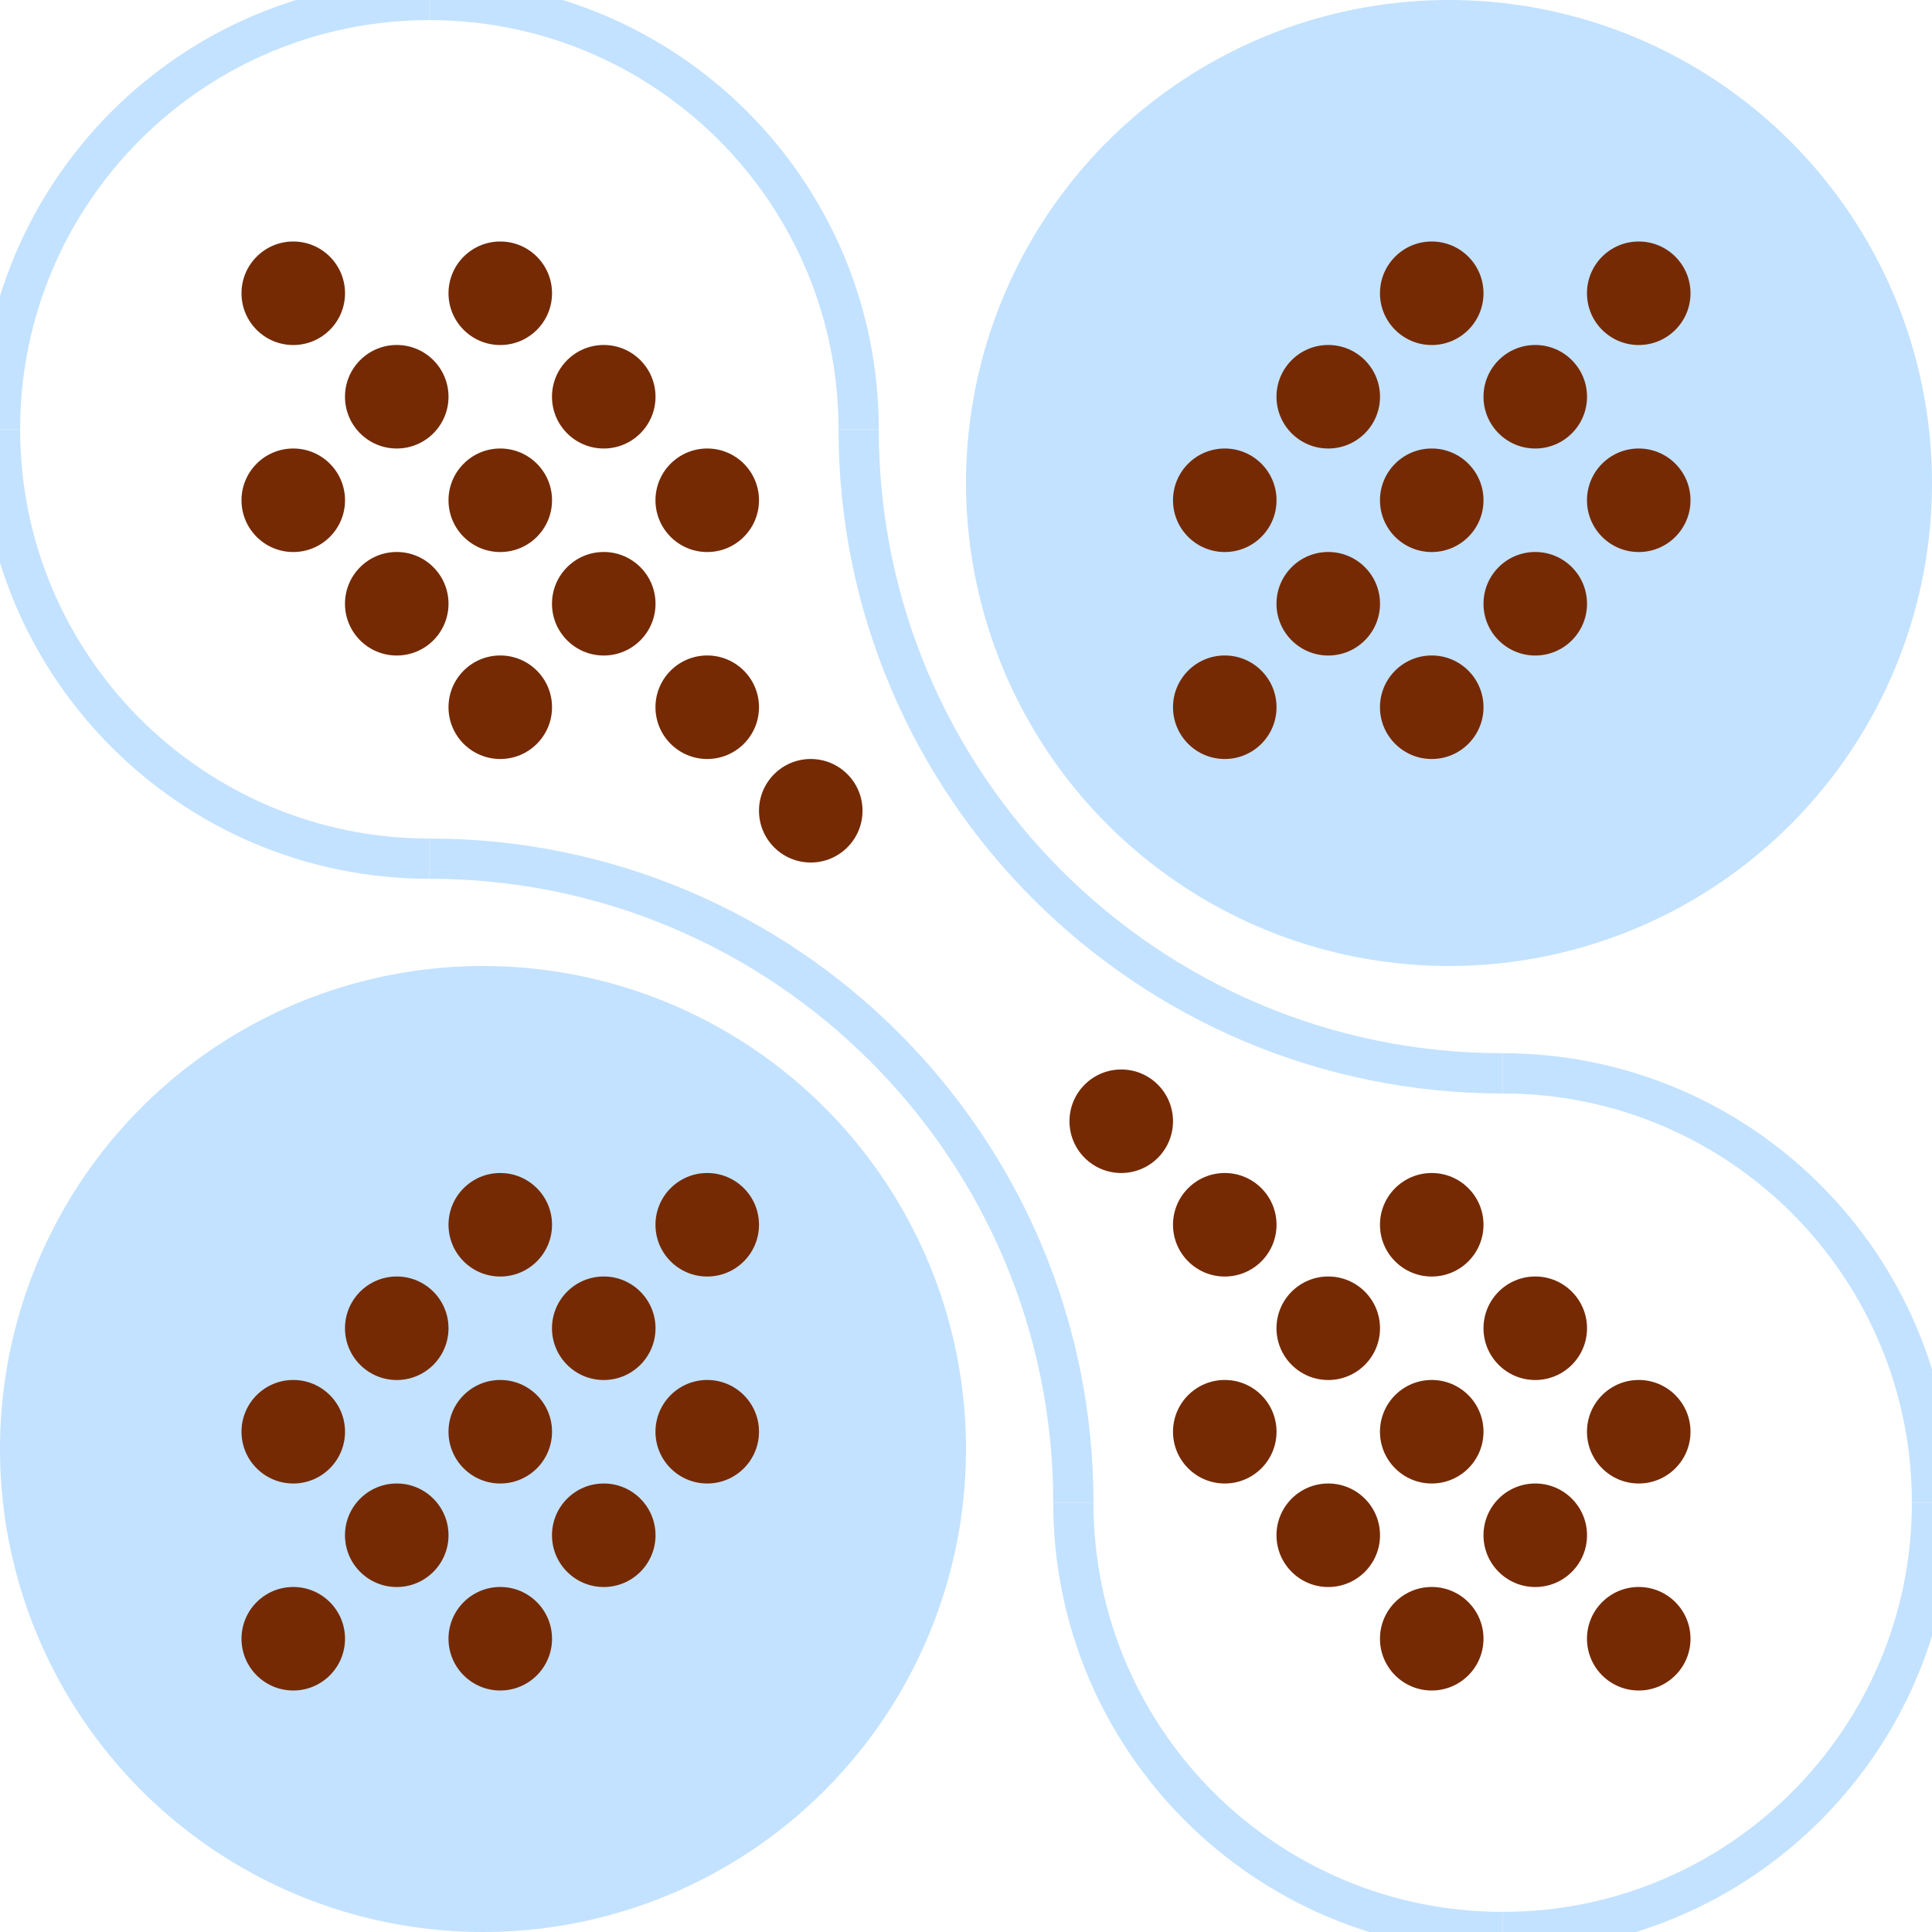 <svg width="48" height="48" viewBox="0 0 48 48" fill="none" xmlns="http://www.w3.org/2000/svg">
<g clip-path="url(#clip0_26_129)">
<circle cx="12" cy="36" r="11.5" fill="#C3E2FF" stroke="#C3E2FF"/>
<circle cx="36" cy="12" r="11.5" fill="#C3E2FF" stroke="#C3E2FF"/>
<path d="M37.333 26.667C43.224 26.667 48 31.442 48 37.333" stroke="#C3E2FF"/>
<path d="M37.333 48C31.442 48 26.667 43.224 26.667 37.333" stroke="#C3E2FF"/>
<path d="M48 37.333C48 43.224 43.224 48 37.333 48" stroke="#C3E2FF"/>
<path d="M10.667 5.72205e-06C16.558 5.46454e-06 21.333 4.776 21.333 10.667" stroke="#C3E2FF"/>
<path d="M-9.53674e-06 10.667C-1.00518e-05 4.776 4.776 6.23706e-06 10.667 5.72205e-06" stroke="#C3E2FF"/>
<path d="M10.667 21.333C4.776 21.333 -9.79425e-06 16.558 -9.53674e-06 10.667" stroke="#C3E2FF"/>
<path d="M10.667 21.333C19.503 21.333 26.667 28.497 26.667 37.333" stroke="#C3E2FF"/>
<path d="M37.333 26.667C28.497 26.667 21.333 19.503 21.333 10.667" stroke="#C3E2FF"/>
<circle r="1.286" transform="matrix(1 0 0 -1 12.429 12.429)" fill="#752A04"/>
<circle r="1.286" transform="matrix(1 0 0 -1 9.857 9.857)" fill="#752A04"/>
<circle cx="7.286" cy="7.286" r="1.286" fill="#752A04"/>
<circle cx="12.429" cy="7.286" r="1.286" fill="#752A04"/>
<circle cx="7.286" cy="12.429" r="1.286" fill="#752A04"/>
<circle cx="9.857" cy="15" r="1.286" fill="#752A04"/>
<circle cx="12.429" cy="17.571" r="1.286" fill="#752A04"/>
<circle cx="15" cy="9.857" r="1.286" fill="#752A04"/>
<circle cx="17.571" cy="12.429" r="1.286" fill="#752A04"/>
<circle r="1.286" transform="matrix(1 0 0 -1 20.143 20.143)" fill="#752A04"/>
<circle r="1.286" transform="matrix(1 0 0 -1 17.571 17.571)" fill="#752A04"/>
<circle r="1.286" transform="matrix(1 0 0 -1 15 15)" fill="#752A04"/>
<circle r="1.286" transform="matrix(1 0 0 -1 30.429 17.571)" fill="#752A04"/>
<circle r="1.286" transform="matrix(1 0 0 -1 33 9.857)" fill="#752A04"/>
<circle r="1.286" transform="matrix(1 0 0 -1 35.571 7.286)" fill="#752A04"/>
<circle r="1.286" transform="matrix(1 0 0 -1 40.714 12.429)" fill="#752A04"/>
<circle r="1.286" transform="matrix(1 0 0 -1 38.143 15)" fill="#752A04"/>
<circle r="1.286" transform="matrix(1 0 0 -1 35.571 17.571)" fill="#752A04"/>
<circle r="1.286" transform="matrix(1 0 0 -1 30.429 12.429)" fill="#752A04"/>
<circle r="1.286" transform="matrix(1 0 0 -1 17.571 30.429)" fill="#752A04"/>
<circle r="1.286" transform="matrix(1 0 0 -1 15 33)" fill="#752A04"/>
<circle r="1.286" transform="matrix(1 0 0 -1 12.429 30.429)" fill="#752A04"/>
<circle r="1.286" transform="matrix(1 0 0 -1 17.571 35.571)" fill="#752A04"/>
<circle r="1.286" transform="matrix(1 0 0 -1 15 38.143)" fill="#752A04"/>
<circle r="1.286" transform="matrix(1 0 0 -1 12.429 40.714)" fill="#752A04"/>
<circle r="1.286" transform="matrix(1 0 0 -1 12.429 35.571)" fill="#752A04"/>
<circle r="1.286" transform="matrix(1 0 0 -1 9.857 33)" fill="#752A04"/>
<circle r="1.286" transform="matrix(1 0 0 -1 9.857 38.143)" fill="#752A04"/>
<circle r="1.286" transform="matrix(1 0 0 -1 7.286 35.571)" fill="#752A04"/>
<circle r="1.286" transform="matrix(1 0 0 -1 7.286 40.714)" fill="#752A04"/>
<circle r="1.286" transform="matrix(1 0 0 -1 33 15)" fill="#752A04"/>
<circle r="1.286" transform="matrix(1 0 0 -1 35.571 12.429)" fill="#752A04"/>
<circle r="1.286" transform="matrix(1 0 0 -1 38.143 9.857)" fill="#752A04"/>
<circle r="1.286" transform="matrix(1 0 0 -1 40.714 7.286)" fill="#752A04"/>
<circle r="1.286" transform="matrix(1 0 0 -1 27.857 27.857)" fill="#752A04"/>
<circle r="1.286" transform="matrix(1 0 0 -1 30.429 30.429)" fill="#752A04"/>
<circle r="1.286" transform="matrix(1 0 0 -1 33 33)" fill="#752A04"/>
<circle r="1.286" transform="matrix(1 0 0 -1 35.571 30.429)" fill="#752A04"/>
<circle r="1.286" transform="matrix(1 0 0 -1 38.143 33)" fill="#752A04"/>
<circle r="1.286" transform="matrix(1 0 0 -1 40.714 35.571)" fill="#752A04"/>
<circle r="1.286" transform="matrix(1 0 0 -1 35.571 40.714)" fill="#752A04"/>
<circle r="1.286" transform="matrix(1 0 0 -1 33 38.143)" fill="#752A04"/>
<circle r="1.286" transform="matrix(1 0 0 -1 30.429 35.571)" fill="#752A04"/>
<circle r="1.286" transform="matrix(1 0 0 -1 35.571 35.571)" fill="#752A04"/>
<circle r="1.286" transform="matrix(1 0 0 -1 38.143 38.143)" fill="#752A04"/>
<circle r="1.286" transform="matrix(1 0 0 -1 40.714 40.714)" fill="#752A04"/>
</g>
<defs>
<clipPath id="clip0_26_129">
<rect width="48" height="48" fill="white"/>
</clipPath>
</defs>
</svg>
